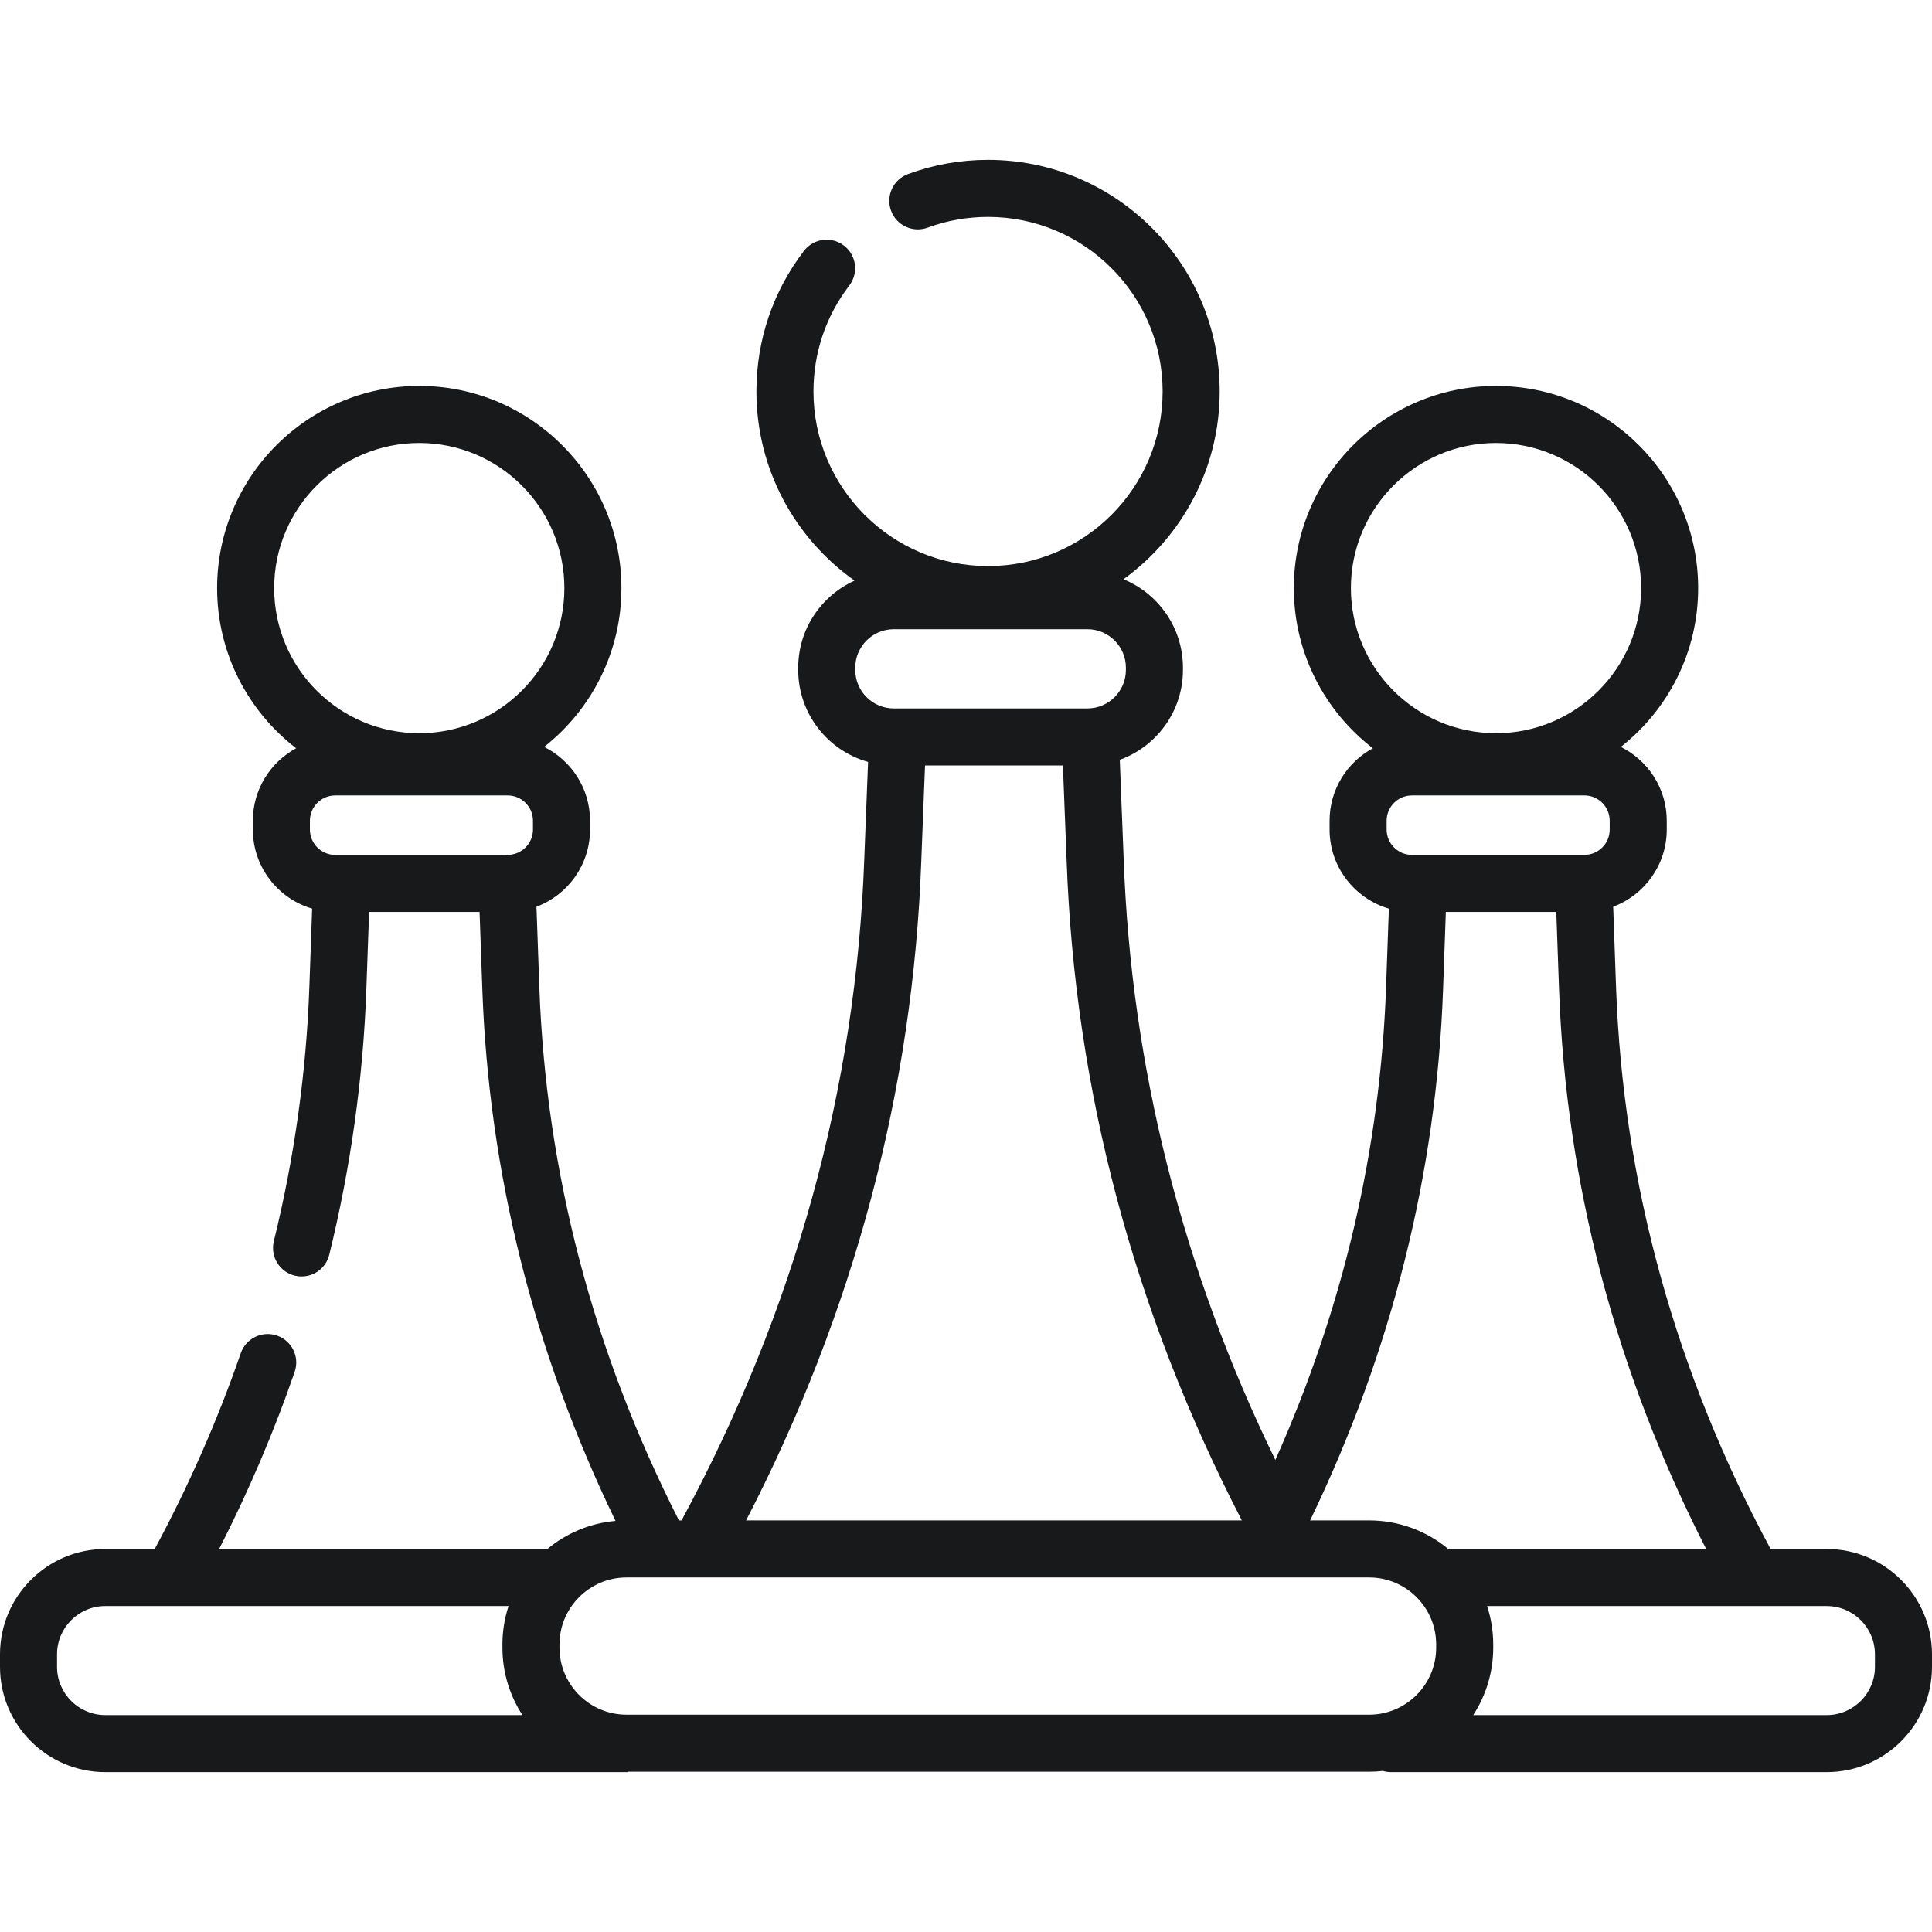 <?xml version="1.0" encoding="iso-8859-1"?>
<!-- Generator: Adobe Illustrator 21.0.0, SVG Export Plug-In . SVG Version: 6.00 Build 0)  -->
<svg version="1.1" id="Capa_1" xmlns="http://www.w3.org/2000/svg" xmlns:xlink="http://www.w3.org/1999/xlink" x="0px" y="0px"
	 viewBox="0 0 507.965 507.965" style="enable-background:new 0 0 507.965 507.965;" xml:space="preserve">
<path style="fill:#18191B;" d="M480.284,407.266h-14.75c-25.134-46.718-38.811-96.403-40.638-147.718l-0.753-21.147
	c8.217-3.078,14.083-11.009,14.083-20.287v-2.319c0-8.501-4.926-15.87-12.071-19.413c12.365-9.741,20.327-24.832,20.327-41.758
	c0-29.308-23.844-53.151-53.151-53.151s-53.15,23.843-53.15,53.151c0,17.131,8.155,32.385,20.777,42.112
	c-6.771,3.666-11.381,10.834-11.381,19.059v2.319c0,9.834,6.592,18.153,15.587,20.785l-0.735,20.649
	c-1.523,42.775-11.309,84.488-29.115,124.297c-24.526-50.338-37.936-103.435-39.884-158.152l-1.014-25.918
	c9.674-3.498,16.607-12.772,16.607-23.637v-0.581c0-10.498-6.474-19.508-15.637-23.26c15.308-11.073,25.295-29.069,25.295-49.363
	c0-33.582-27.32-60.902-60.902-60.902c-7.236,0-14.321,1.258-21.056,3.74c-3.887,1.432-5.877,5.744-4.444,9.631
	c1.432,3.886,5.745,5.875,9.63,4.444c5.069-1.868,10.409-2.815,15.87-2.815c25.311,0,45.902,20.591,45.902,45.902
	s-20.592,45.902-45.902,45.902s-45.902-20.592-45.902-45.902c0-10.169,3.255-19.801,9.413-27.853
	c2.516-3.291,1.889-7.998-1.402-10.514c-3.29-2.517-7.997-1.888-10.514,1.401c-8.176,10.691-12.497,23.473-12.497,36.965
	c0,20.516,10.208,38.682,25.8,49.722c-8.722,3.946-14.808,12.723-14.808,22.901v0.581c0,11.512,7.785,21.234,18.365,24.195
	l-0.993,25.386c-2.154,60.486-18.323,119.016-48.051,174.028h-0.685c-22.628-44.554-34.979-91.704-36.705-140.199l-0.753-21.147
	c8.217-3.078,14.083-11.009,14.083-20.287v-2.319c0-8.501-4.926-15.871-12.072-19.413c12.365-9.741,20.326-24.832,20.326-41.758
	c0-29.308-23.843-53.151-53.15-53.151s-53.151,23.843-53.151,53.151c0,17.131,8.155,32.385,20.778,42.112
	c-6.771,3.666-11.38,10.834-11.38,19.059v2.319c0,9.834,6.591,18.153,15.586,20.785l-0.736,20.649
	c-0.797,22.382-3.936,44.849-9.331,66.774c-0.989,4.022,1.469,8.085,5.491,9.075c0.602,0.148,1.204,0.219,1.798,0.219
	c3.371,0,6.436-2.29,7.277-5.71c5.64-22.923,8.922-46.416,9.755-69.825l0.723-20.311h29.041l0.724,20.311
	c1.719,48.28,13.497,95.256,35.021,139.801c-6.774,0.599-12.96,3.271-17.914,7.384H57.612c7.731-15.153,14.407-30.765,19.865-46.572
	c1.353-3.915-0.726-8.185-4.641-9.537c-3.922-1.353-8.187,0.727-9.537,4.641c-6.054,17.531-13.667,34.819-22.62,51.468H27.682
	C12.418,407.266,0,419.683,0,434.947v3.306c0,15.264,12.418,27.681,27.682,27.681h137.409v-0.104h194.885
	c1.223,0,2.429-0.073,3.618-0.205c0.673,0.198,1.384,0.309,2.122,0.309h114.568c15.263,0,27.681-12.417,27.681-27.681v-3.306
	C507.965,419.683,495.547,407.266,480.284,407.266z M72.083,154.624c0-21.037,17.114-38.151,38.151-38.151
	c21.036,0,38.15,17.114,38.15,38.151s-17.114,38.151-38.15,38.151C89.197,192.775,72.083,175.661,72.083,154.624z M81.48,215.795
	c0-3.671,2.986-6.657,6.656-6.657h45.336c3.671,0,6.657,2.986,6.657,6.657v2.319c0,3.604-2.881,6.542-6.46,6.647
	c-0.114-0.005-0.227-0.017-0.342-0.017c-0.091,0-0.181,0.001-0.271,0.005c-0.086,0.003-0.169,0.016-0.255,0.022H88.137
	c-3.67,0-6.656-2.986-6.656-6.657V215.795z M355.181,154.624c0-21.037,17.114-38.151,38.15-38.151
	c21.037,0,38.151,17.114,38.151,38.151s-17.114,38.151-38.151,38.151C372.295,192.775,355.181,175.661,355.181,154.624z
	 M364.577,215.795c0-3.671,2.986-6.657,6.657-6.657h45.335c3.671,0,6.657,2.986,6.657,6.657v2.319c0,3.67-2.986,6.657-6.657,6.657
	h-45.335c-3.671,0-6.657-2.986-6.657-6.657V215.795z M379.419,260.081l0.723-20.311h29.041l0.723,20.312
	c1.817,51.036,14.824,100.499,38.683,147.184h-67.804c-5.652-4.693-12.907-7.519-20.81-7.519h-15.516
	C365.943,355.248,377.702,308.325,379.419,260.081z M224.868,176.138v-0.581c0-5.584,4.543-10.127,10.127-10.127h50.901
	c5.583,0,10.126,4.543,10.126,10.127v0.581c0,5.583-4.543,10.126-10.126,10.126h-50.901
	C229.411,186.264,224.868,181.721,224.868,176.138z M242.229,226.278l0.979-25.014h36.255l0.978,24.989
	c2.144,60.207,17.637,118.515,46.068,173.494H196.162C224.594,344.767,240.087,286.459,242.229,226.278z M164.727,414.747h195.249
	c9.72,0,17.627,7.908,17.627,17.627v0.828c0,9.72-7.907,17.627-17.627,17.627H164.727c-9.72,0-17.627-7.908-17.627-17.627v-0.828
	C147.1,422.654,155.007,414.747,164.727,414.747z M15,438.252v-3.306c0-6.992,5.688-12.681,12.682-12.681h17.418
	c0.016,0,0.031,0.003,0.047,0.003c0.015,0,0.03-0.003,0.044-0.003h88.519c-1.041,3.185-1.611,6.581-1.611,10.108v0.828
	c0,6.535,1.938,12.622,5.26,17.731H27.682C20.688,450.934,15,445.245,15,438.252z M492.965,438.252
	c0,6.992-5.688,12.681-12.681,12.681h-92.942c3.322-5.109,5.26-11.197,5.26-17.731v-0.828c0-3.528-0.57-6.924-1.611-10.108h89.292
	c6.992,0,12.681,5.689,12.681,12.681V438.252z"/>
<g>
</g>
<g>
</g>
<g>
</g>
<g>
</g>
<g>
</g>
<g>
</g>
<g>
</g>
<g>
</g>
<g>
</g>
<g>
</g>
<g>
</g>
<g>
</g>
<g>
</g>
<g>
</g>
<g>
</g>
</svg>
